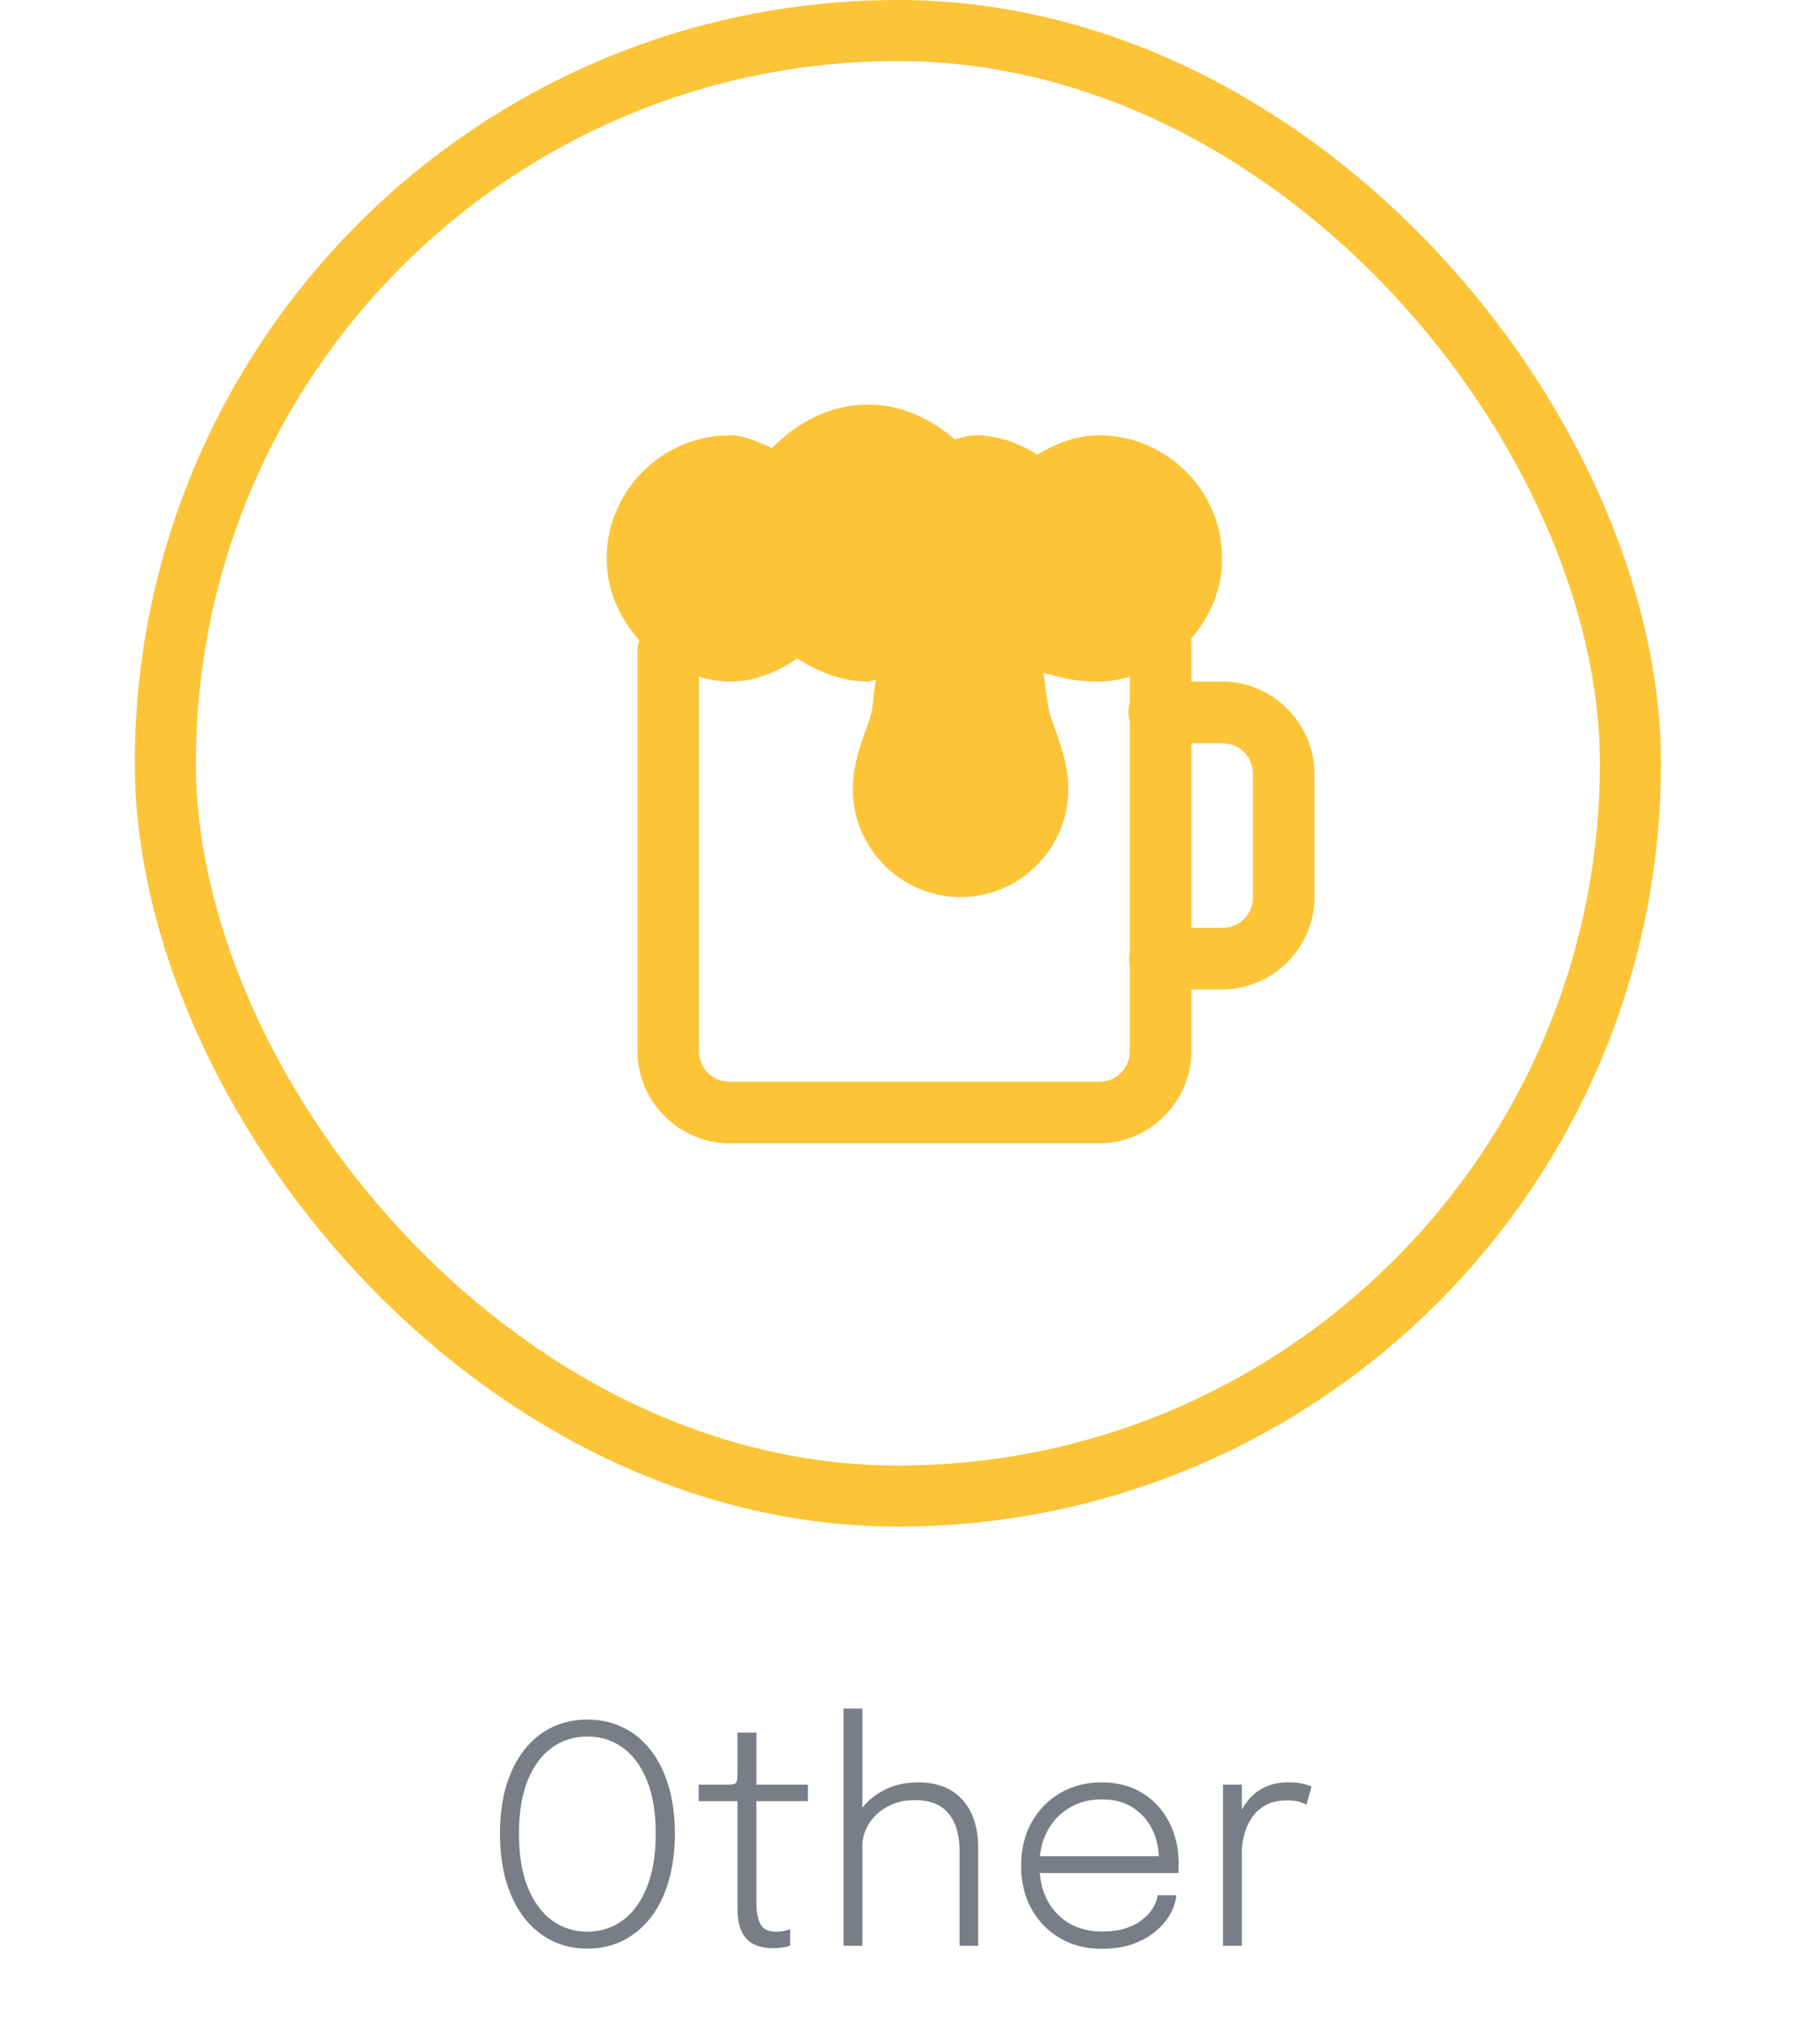 <svg width="54" height="60" viewBox="0 0 54 60" fill="none" xmlns="http://www.w3.org/2000/svg">
<rect x="4.906" y="0.906" width="43.469" height="43.469" rx="21.735" stroke="#FCC436" stroke-width="1.811"/>
<path d="M25.761 12C24.623 12 23.653 12.531 22.908 13.284C22.501 13.127 22.116 12.913 21.652 12.913C19.644 12.913 18 14.557 18 16.565C18 17.503 18.382 18.341 18.97 18.991C18.934 19.09 18.913 19.197 18.913 19.304V31.174C18.913 32.675 20.151 33.913 21.652 33.913H32.609C34.11 33.913 35.348 32.675 35.348 31.174V29.348H36.261C37.762 29.348 39 28.11 39 26.609V22.956C39 21.455 37.762 20.217 36.261 20.217H35.348V19.133C35.355 19.065 35.355 19.001 35.348 18.933C35.904 18.291 36.261 17.475 36.261 16.565C36.261 14.557 34.617 12.913 32.609 12.913C31.927 12.913 31.325 13.156 30.783 13.484C30.241 13.156 29.638 12.913 28.956 12.913C28.721 12.913 28.536 12.984 28.329 13.027C27.619 12.432 26.759 12 25.761 12ZM23.649 19.533C24.274 19.921 24.973 20.217 25.761 20.217C25.857 20.217 25.9 20.171 25.989 20.16C25.914 20.513 25.918 20.966 25.818 21.273C25.6 21.944 25.304 22.586 25.304 23.413C25.304 25.168 26.745 26.609 28.5 26.609C30.255 26.609 31.696 25.168 31.696 23.413C31.696 22.586 31.4 21.94 31.182 21.273C31.064 20.909 31.032 20.396 30.954 19.961C31.539 20.096 31.803 20.217 32.609 20.217C32.923 20.217 33.229 20.15 33.522 20.075V20.845C33.468 21.023 33.468 21.209 33.522 21.387V28.264C33.497 28.385 33.497 28.513 33.522 28.634V31.174C33.522 31.691 33.126 32.087 32.609 32.087H21.652C21.135 32.087 20.739 31.691 20.739 31.174V20.075C21.032 20.15 21.338 20.217 21.652 20.217C22.405 20.217 23.068 19.925 23.649 19.533ZM35.348 22.044H36.261C36.778 22.044 37.174 22.439 37.174 22.956V26.609C37.174 27.126 36.778 27.522 36.261 27.522H35.348V22.044Z" fill="#FCC436"/>
<path d="M17.427 57.799C17.049 57.799 16.702 57.723 16.387 57.57C16.072 57.414 15.798 57.19 15.564 56.899C15.333 56.605 15.153 56.247 15.024 55.824C14.898 55.401 14.835 54.922 14.835 54.388C14.835 53.851 14.898 53.374 15.024 52.957C15.153 52.537 15.333 52.182 15.564 51.891C15.798 51.6 16.072 51.379 16.387 51.229C16.705 51.079 17.052 51.004 17.427 51.004C17.805 51.004 18.151 51.079 18.466 51.229C18.784 51.379 19.059 51.6 19.29 51.891C19.524 52.182 19.704 52.537 19.83 52.957C19.959 53.374 20.023 53.851 20.023 54.388C20.023 54.922 19.959 55.401 19.83 55.824C19.704 56.247 19.524 56.605 19.29 56.899C19.059 57.19 18.784 57.414 18.466 57.57C18.151 57.723 17.805 57.799 17.427 57.799ZM17.427 57.295C17.826 57.295 18.177 57.183 18.48 56.958C18.786 56.733 19.024 56.404 19.195 55.972C19.369 55.54 19.456 55.012 19.456 54.388C19.456 53.761 19.369 53.235 19.195 52.809C19.021 52.38 18.781 52.056 18.475 51.837C18.172 51.618 17.823 51.508 17.427 51.508C17.034 51.508 16.684 51.618 16.378 51.837C16.072 52.056 15.832 52.38 15.658 52.809C15.484 53.235 15.397 53.761 15.397 54.388C15.397 55.015 15.484 55.545 15.658 55.977C15.832 56.409 16.072 56.737 16.378 56.962C16.684 57.184 17.034 57.295 17.427 57.295ZM22.941 57.786C22.805 57.786 22.674 57.769 22.544 57.736C22.419 57.703 22.305 57.645 22.203 57.561C22.104 57.474 22.026 57.355 21.968 57.205C21.912 57.055 21.883 56.865 21.883 56.634C21.883 56.571 21.883 56.506 21.883 56.44C21.883 56.371 21.883 56.299 21.883 56.224V53.425H20.731V52.935H21.559C21.637 52.935 21.698 52.932 21.744 52.926C21.788 52.92 21.82 52.905 21.838 52.881C21.859 52.857 21.871 52.819 21.874 52.768C21.88 52.717 21.883 52.647 21.883 52.557V51.391H22.441V52.935H23.971V53.425H22.441V56.04C22.441 56.112 22.441 56.181 22.441 56.247C22.441 56.313 22.441 56.374 22.441 56.431C22.441 56.701 22.48 56.913 22.558 57.066C22.639 57.219 22.791 57.295 23.012 57.295C23.096 57.295 23.179 57.288 23.26 57.273C23.341 57.258 23.402 57.241 23.445 57.223V57.709C23.393 57.73 23.323 57.748 23.233 57.763C23.143 57.778 23.046 57.786 22.941 57.786ZM28.471 57.714V55.909C28.471 55.819 28.471 55.714 28.471 55.594C28.471 55.474 28.471 55.354 28.471 55.234C28.471 55.111 28.471 55.005 28.471 54.915C28.471 54.426 28.361 54.051 28.142 53.79C27.926 53.526 27.593 53.394 27.143 53.394C26.84 53.394 26.572 53.457 26.338 53.583C26.104 53.709 25.919 53.877 25.784 54.087C25.652 54.294 25.586 54.523 25.586 54.775L25.217 54.667C25.217 54.346 25.303 54.049 25.474 53.776C25.648 53.503 25.886 53.284 26.189 53.119C26.495 52.951 26.845 52.867 27.238 52.867C27.808 52.867 28.247 53.04 28.556 53.385C28.868 53.73 29.024 54.207 29.024 54.816C29.024 54.978 29.024 55.161 29.024 55.365C29.024 55.566 29.024 55.771 29.024 55.981V57.714H28.471ZM25.028 57.714V50.68H25.586V57.714H25.028ZM30.621 55.558V55.059H34.491L34.383 55.212C34.383 55.194 34.383 55.179 34.383 55.167C34.383 55.152 34.383 55.137 34.383 55.122C34.383 54.813 34.317 54.525 34.185 54.258C34.053 53.991 33.861 53.776 33.609 53.614C33.36 53.452 33.055 53.371 32.695 53.371C32.329 53.371 32.007 53.455 31.728 53.623C31.449 53.788 31.231 54.018 31.075 54.312C30.919 54.603 30.841 54.942 30.841 55.329C30.841 55.719 30.918 56.062 31.071 56.359C31.227 56.653 31.444 56.883 31.723 57.048C32.002 57.21 32.328 57.291 32.7 57.291C32.973 57.291 33.21 57.258 33.411 57.192C33.615 57.123 33.783 57.033 33.915 56.922C34.05 56.811 34.152 56.694 34.221 56.571C34.293 56.445 34.335 56.326 34.347 56.215H34.9C34.888 56.392 34.831 56.574 34.729 56.76C34.63 56.943 34.488 57.114 34.302 57.273C34.119 57.432 33.891 57.561 33.618 57.66C33.348 57.756 33.036 57.804 32.682 57.804C32.22 57.804 31.809 57.699 31.449 57.489C31.092 57.279 30.81 56.989 30.603 56.62C30.399 56.248 30.297 55.821 30.297 55.338C30.297 54.852 30.4 54.424 30.607 54.055C30.814 53.683 31.098 53.392 31.458 53.182C31.818 52.972 32.227 52.867 32.686 52.867C33.154 52.867 33.559 52.974 33.901 53.187C34.243 53.4 34.507 53.689 34.693 54.055C34.879 54.418 34.972 54.826 34.972 55.279C34.972 55.318 34.971 55.368 34.968 55.428C34.968 55.488 34.966 55.531 34.963 55.558H30.621ZM36.287 57.714V52.935H36.845V54.343L36.647 54.28C36.665 54.13 36.709 53.974 36.778 53.812C36.849 53.647 36.949 53.493 37.075 53.349C37.2 53.205 37.358 53.089 37.547 53.002C37.739 52.912 37.967 52.867 38.231 52.867C38.423 52.867 38.578 52.884 38.694 52.917C38.812 52.95 38.885 52.975 38.915 52.993L38.762 53.533C38.732 53.512 38.67 53.485 38.578 53.452C38.484 53.419 38.351 53.403 38.177 53.403C37.925 53.403 37.714 53.452 37.542 53.551C37.371 53.647 37.235 53.773 37.133 53.929C37.031 54.085 36.958 54.252 36.913 54.429C36.867 54.603 36.845 54.771 36.845 54.933V57.714H36.287Z" fill="#797D86"/>
</svg>
